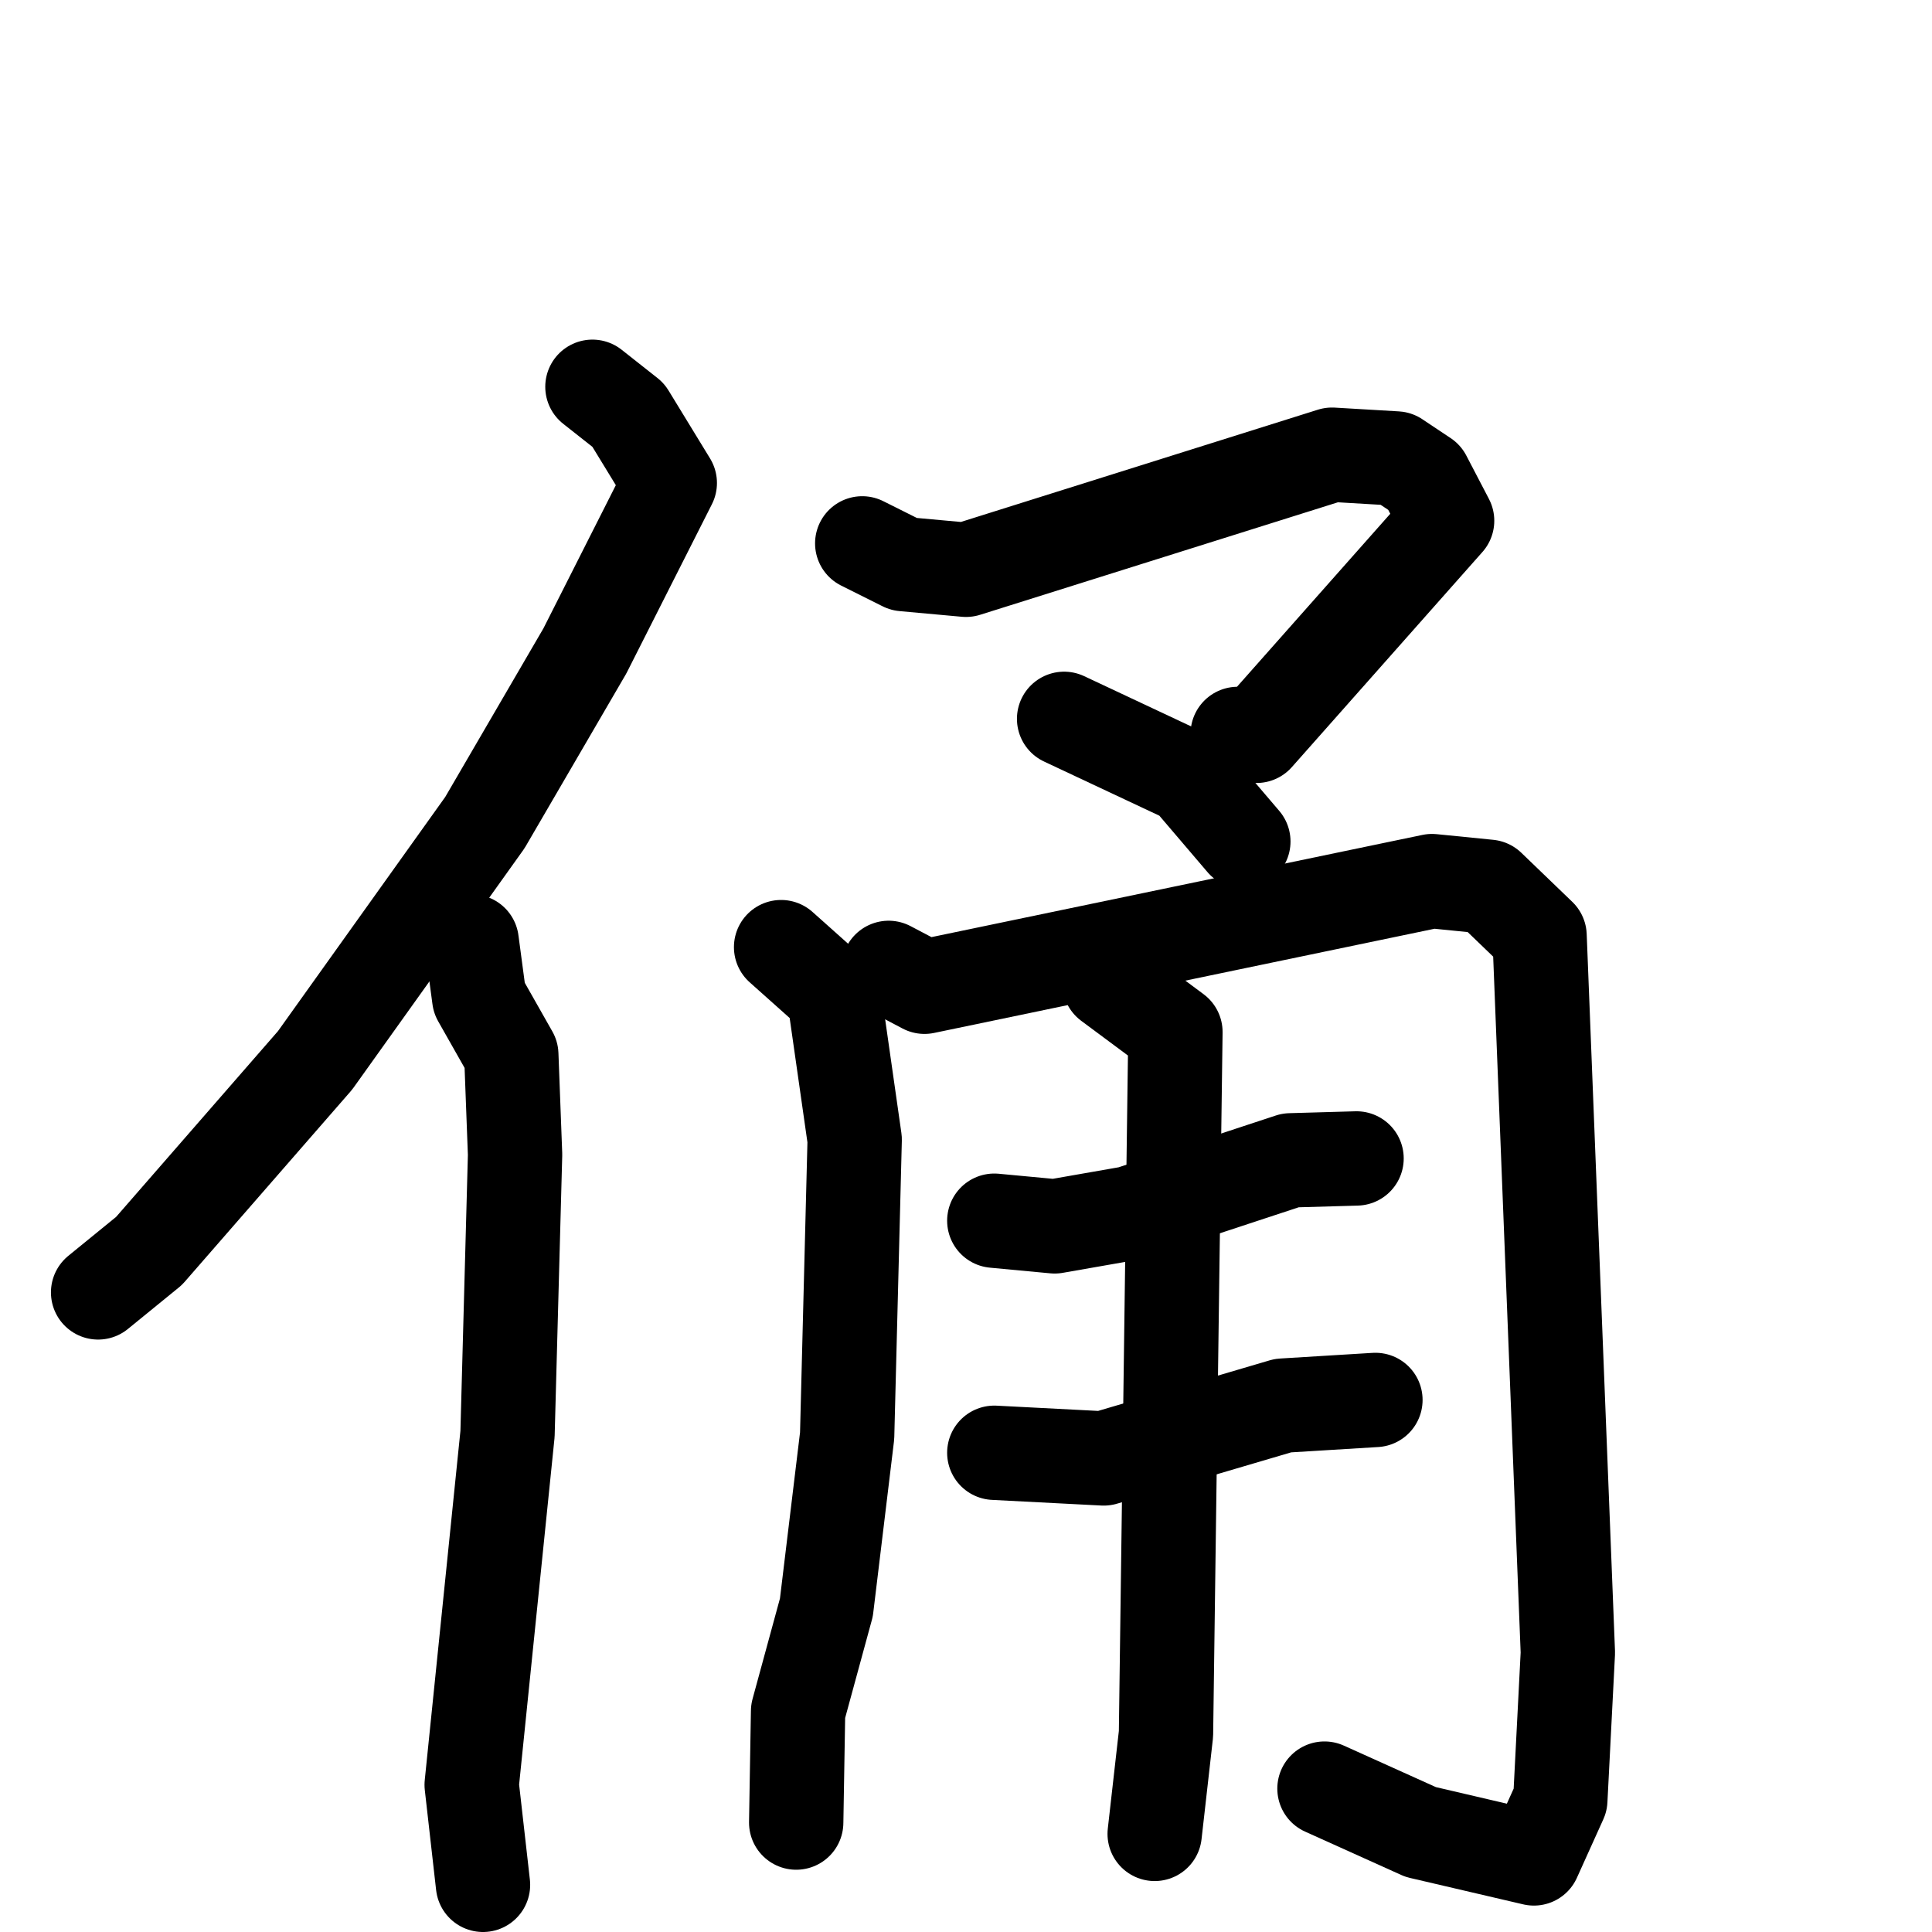 <svg xmlns="http://www.w3.org/2000/svg" viewBox="0 0 1024 1024">
  <g style="fill:none;stroke:#000000;stroke-width:50;stroke-linecap:round;stroke-linejoin:round;" transform="scale(1, 1) translate(0, 0)">
    <path d="M 314.0,205.0 L 333.0,220.0 L 355.0,256.0 L 310.0,345.0 L 257.0,436.0 L 167.0,562.0 L 79.0,663.0 L 52.0,685.0"/>
    <path d="M 250.0,499.0 L 254.0,529.0 L 271.0,559.0 L 273.0,612.0 L 269.0,760.0 L 250.0,946.0 L 256.0,999.0"/>
    <path d="M 457.0,288.0 L 479.0,299.0 L 512.0,302.0 L 706.0,241.0 L 740.0,243.0 L 755.0,253.0 L 767.0,276.0 L 666.0,390.0 L 656.0,389.0"/>
    <path d="M 564.0,381.0 L 630.0,412.0 L 659.0,446.0"/>
    <path d="M 414.0,502.0 L 442.0,527.0 L 453.0,604.0 L 449.0,761.0 L 438.0,852.0 L 423.0,907.0 L 422.0,966.0"/>
    <path d="M 471.0,513.0 L 490.0,523.0 L 759.0,467.0 L 789.0,470.0 L 816.0,496.0 L 831.0,876.0 L 827.0,954.0 L 813.0,985.0 L 753.0,971.0 L 702.0,948.0"/>
    <path d="M 527.0,647.0 L 559.0,650.0 L 599.0,643.0 L 684.0,615.0 L 719.0,614.0"/>
    <path d="M 527.0,770.0 L 585.0,773.0 L 680.0,745.0 L 729.0,742.0"/>
    <path d="M 588.0,521.0 L 623.0,547.0 L 618.0,919.0 L 612.0,972.0"/>
  </g>
</svg>
